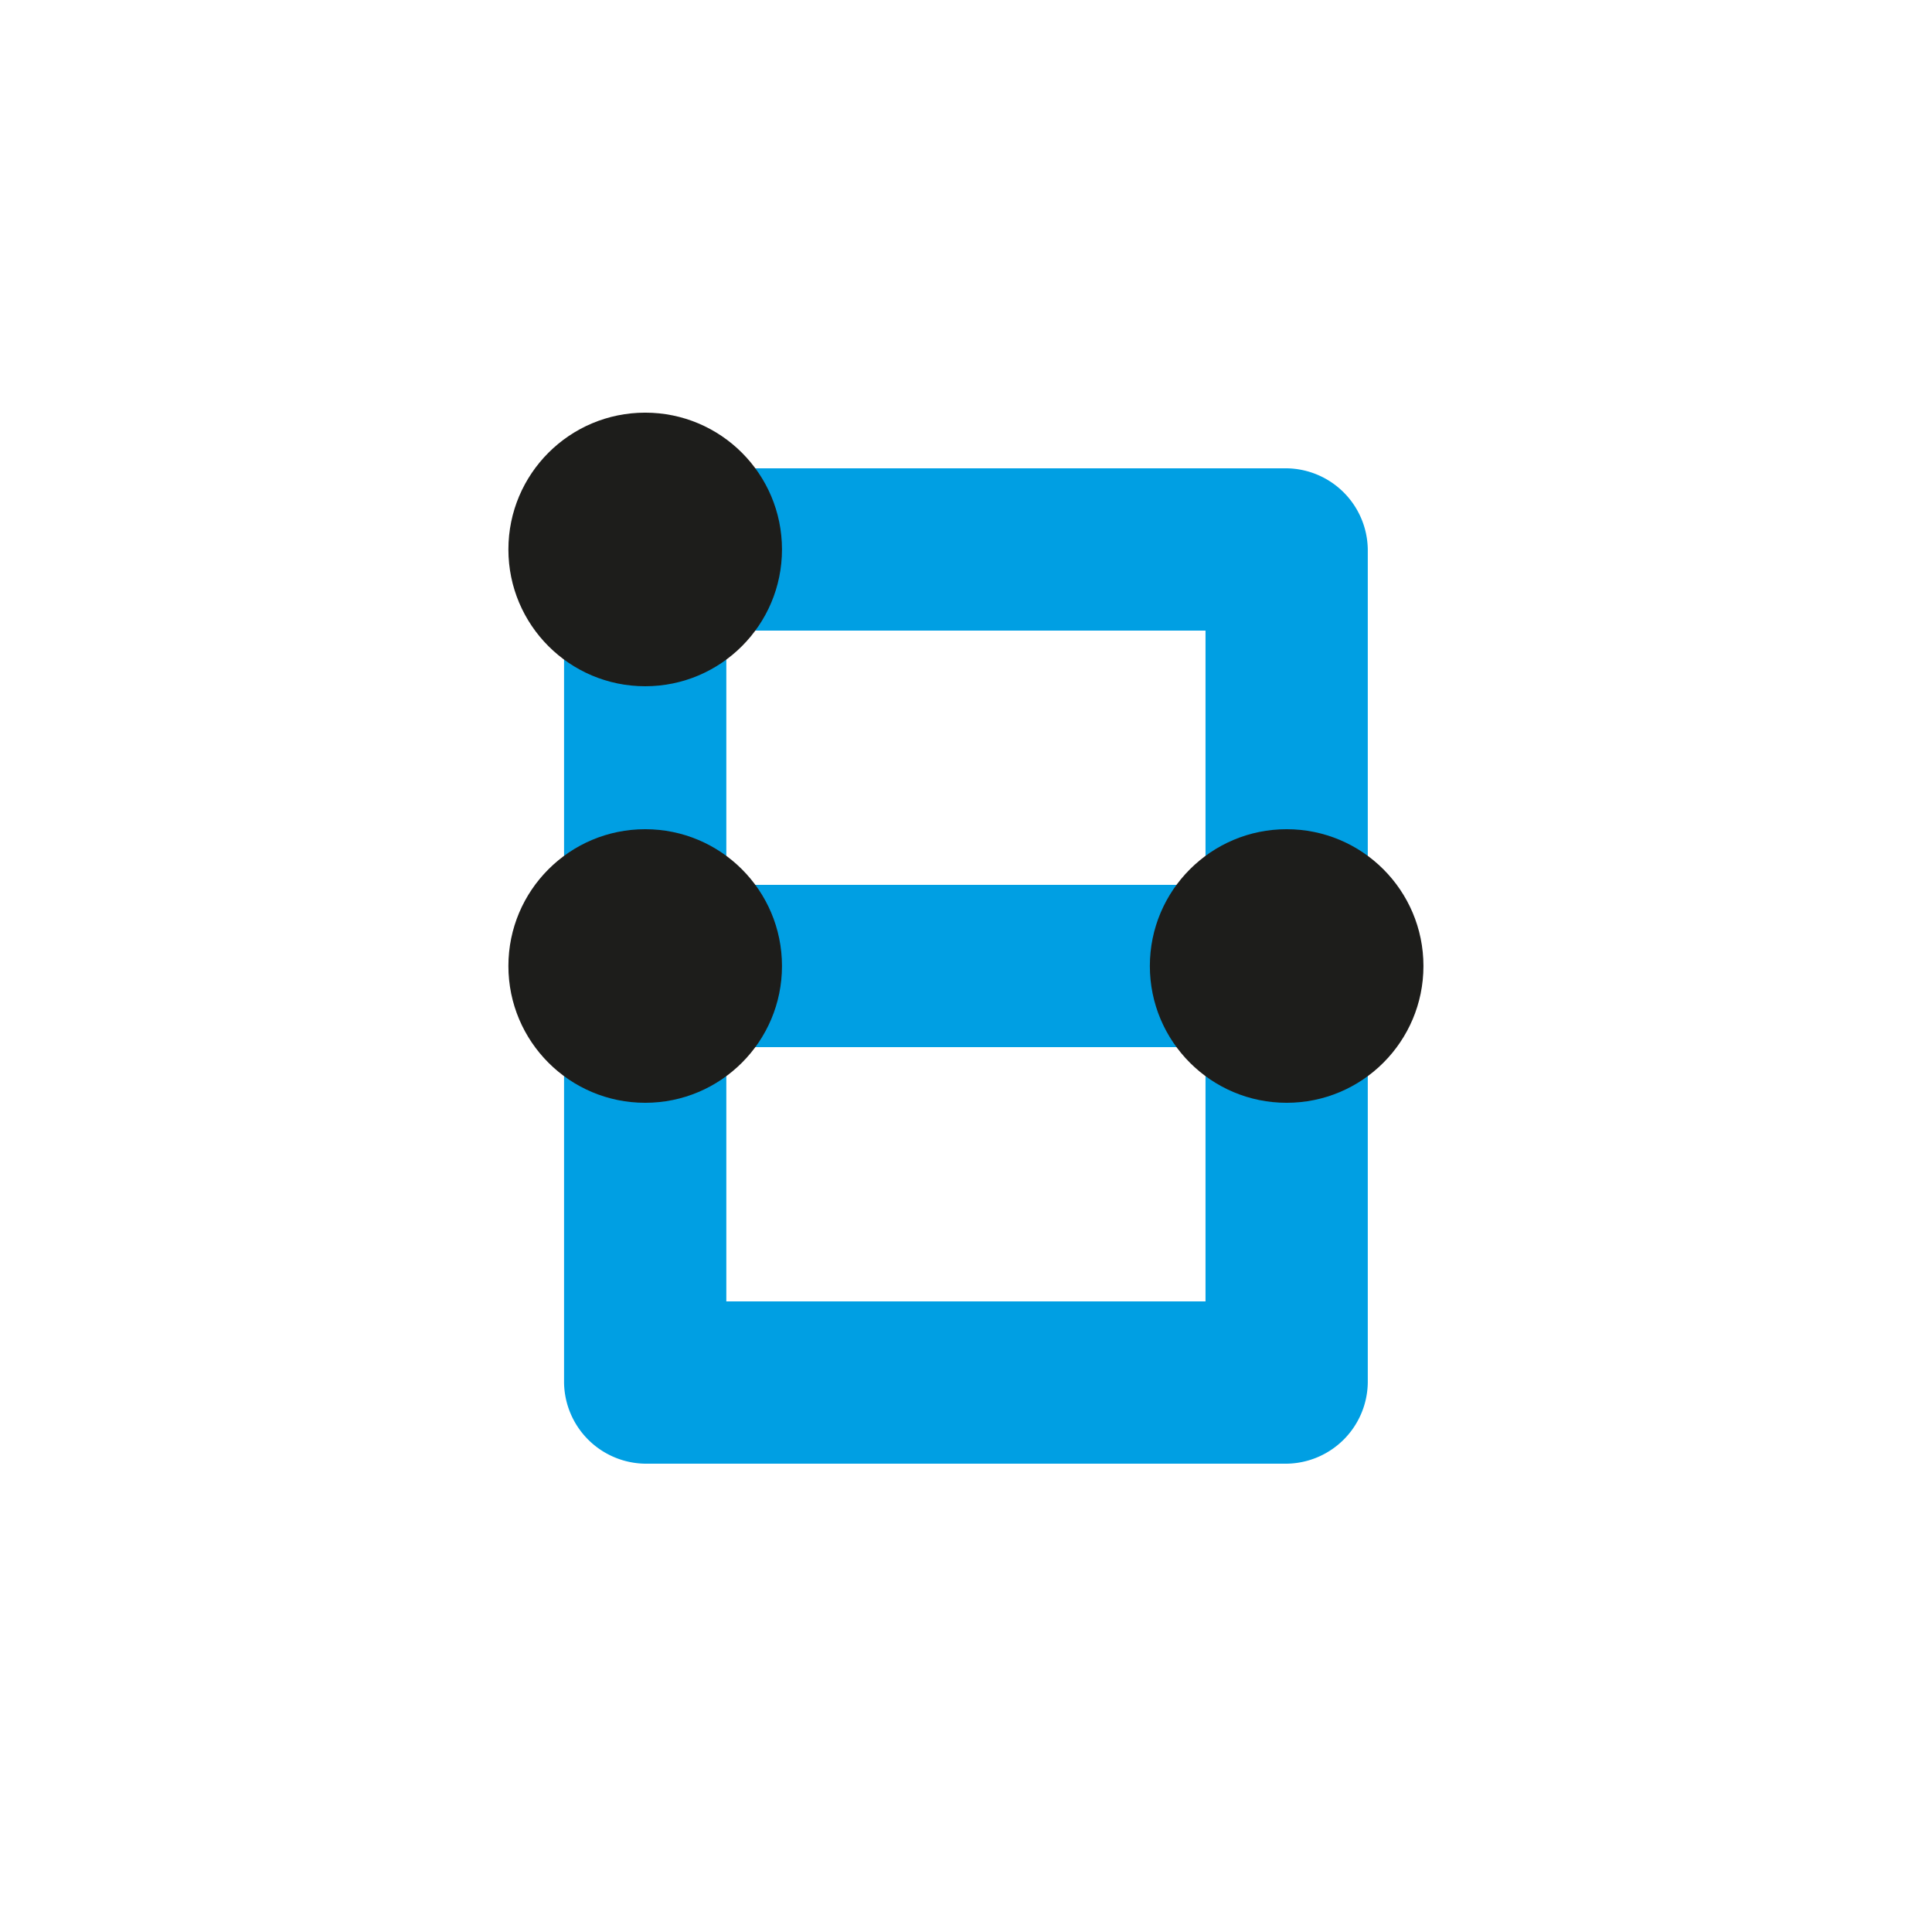 <svg xmlns="http://www.w3.org/2000/svg" viewBox="0 0 119.06 119.06"><defs><style>.cls-1{fill:#009fe3;}.cls-2{fill:#1d1d1b;}</style></defs><g id="Numbers"><path class="cls-1" d="M39.76,64.53H79.29a5,5,0,0,0,0-10H39.76a5,5,0,1,0,0,10Z"/><path class="cls-1" d="M34.76,33.86V85.2a5.07,5.07,0,0,0,5,5H79.29a5.07,5.07,0,0,0,5-5V33.86a5.07,5.07,0,0,0-5-5H39.76a5,5,0,0,0,0,10H79.29l-5-5V85.2l5-5H39.76l5,5V33.86a5,5,0,0,0-10,0Z"/><circle class="cls-2" cx="39.76" cy="59.53" r="8.43"/><circle class="cls-2" cx="79.29" cy="59.53" r="8.43"/><circle class="cls-2" cx="39.76" cy="33.86" r="8.43"/></g></svg>